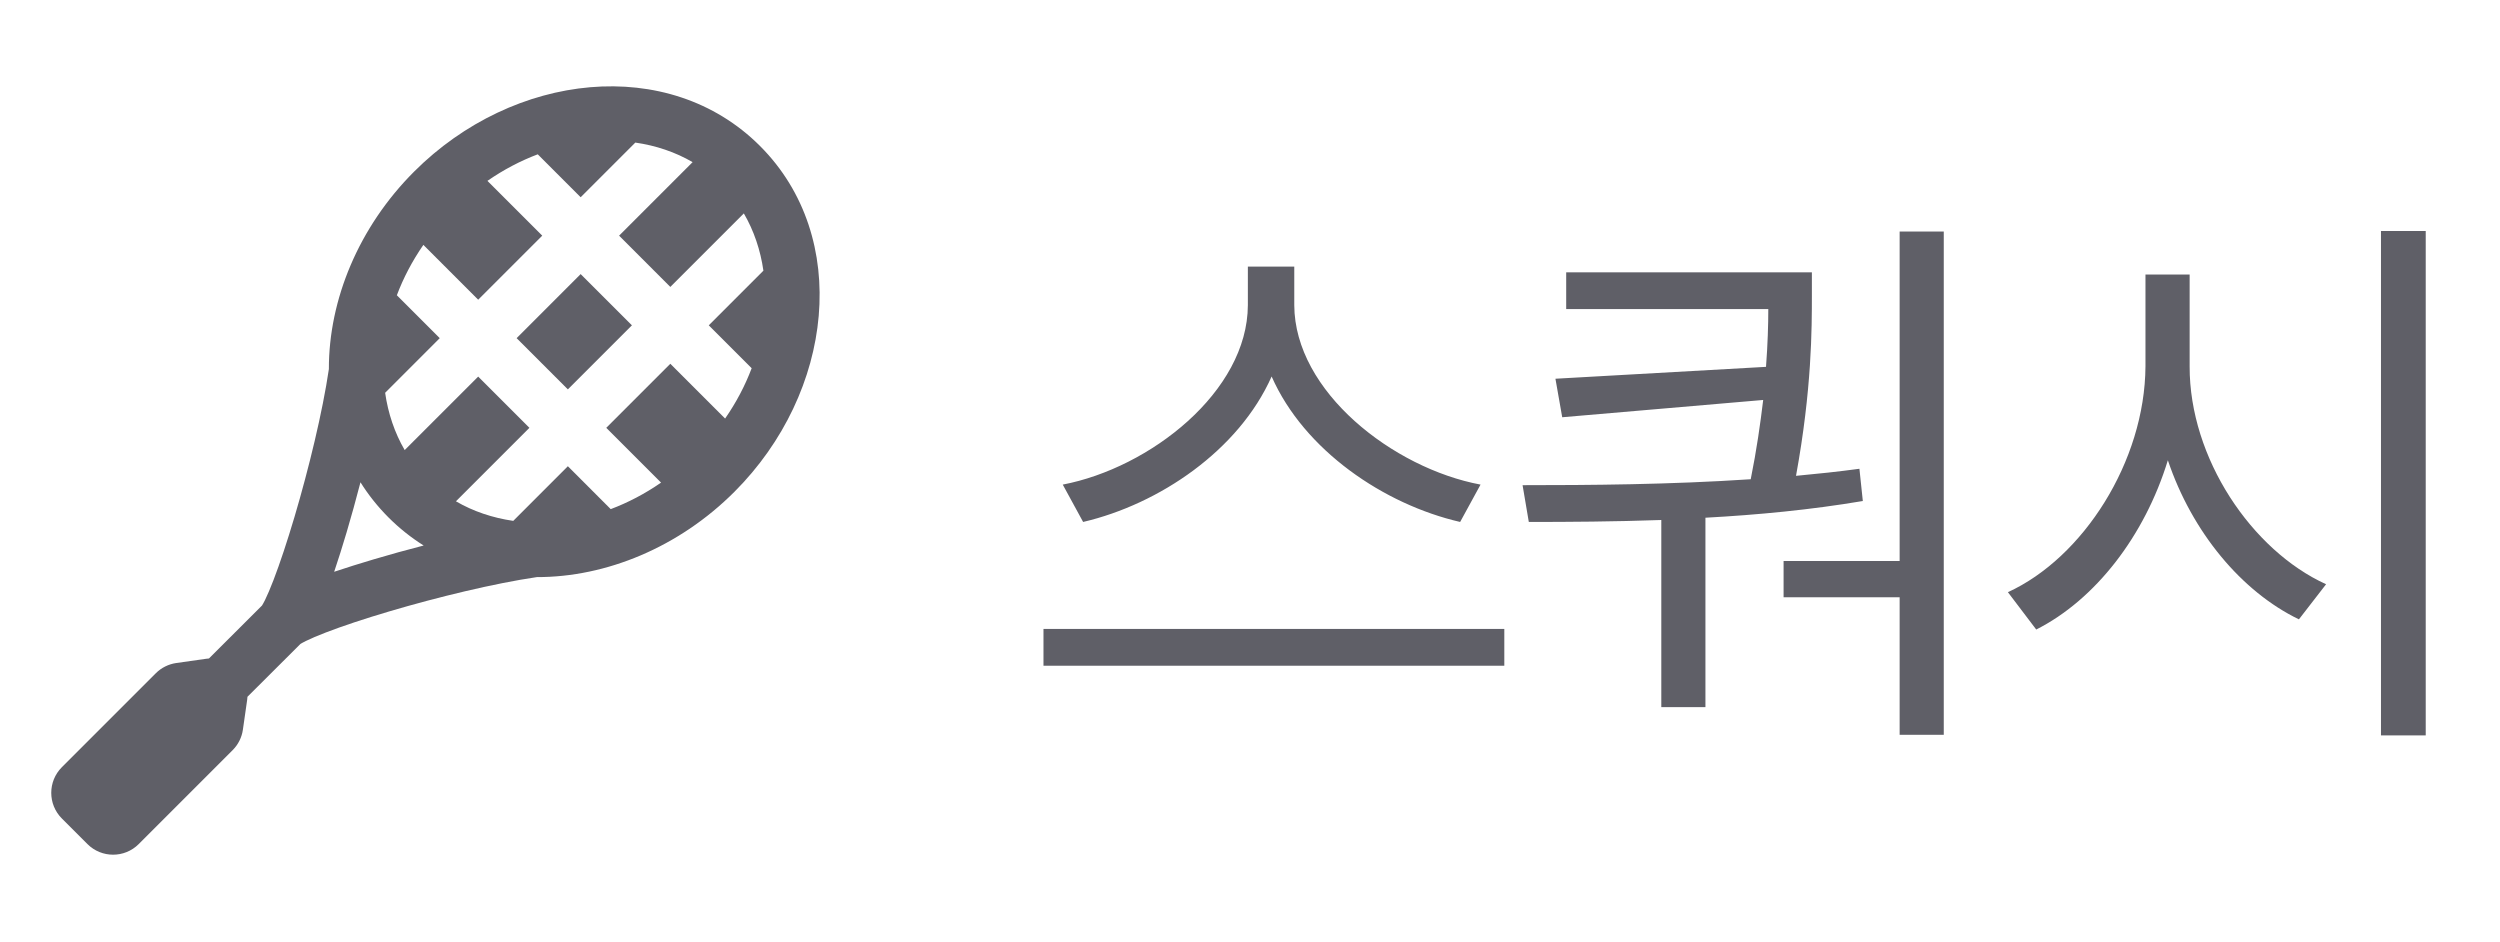 <svg width="69" height="26" viewBox="0 0 69 26" fill="none" xmlns="http://www.w3.org/2000/svg">
<path fill-rule="evenodd" clip-rule="evenodd" d="M19.116 4.475C18.639 4.197 18.103 4.017 17.535 3.935L16.026 5.444L14.842 4.259C14.368 4.438 13.9 4.682 13.453 4.992L14.966 6.504L13.198 8.272L11.685 6.759C11.375 7.207 11.132 7.674 10.953 8.149L12.137 9.333L10.63 10.841C10.711 11.409 10.892 11.945 11.169 12.422L13.198 10.394L14.612 11.808L12.584 13.836C13.061 14.114 13.598 14.294 14.166 14.376L15.673 12.868L16.856 14.052C17.33 13.873 17.798 13.63 18.245 13.32L16.733 11.808L18.501 10.04L20.013 11.552C20.323 11.105 20.567 10.637 20.746 10.163L19.562 8.979L21.07 7.471C20.989 6.903 20.808 6.367 20.53 5.89L18.501 7.919L17.087 6.504L19.116 4.475ZM20.976 4.029C18.456 1.508 14.175 1.991 11.43 4.736C9.9 6.266 9.073 8.272 9.077 10.186C8.903 11.366 8.525 12.927 8.129 14.264C7.927 14.944 7.725 15.552 7.548 16.012C7.459 16.243 7.38 16.427 7.315 16.56C7.273 16.645 7.246 16.688 7.236 16.704C7.235 16.706 7.234 16.708 7.234 16.709C7.233 16.71 7.232 16.712 7.232 16.712L5.767 18.174C5.742 18.175 5.716 18.178 5.691 18.182L4.866 18.299C4.652 18.33 4.453 18.429 4.3 18.582L1.707 21.175C1.317 21.566 1.317 22.199 1.707 22.59L2.414 23.297C2.805 23.687 3.438 23.687 3.828 23.297L6.421 20.704C6.574 20.551 6.674 20.352 6.704 20.138L6.822 19.313C6.826 19.286 6.829 19.258 6.83 19.231L8.292 17.773C8.293 17.773 8.295 17.771 8.3 17.768C8.317 17.758 8.36 17.732 8.445 17.69C8.577 17.625 8.761 17.546 8.992 17.457C9.453 17.279 10.061 17.077 10.74 16.876C12.077 16.48 13.637 16.102 14.817 15.928C16.731 15.932 18.739 15.105 20.269 13.575C23.014 10.83 23.496 6.549 20.976 4.029ZM9.567 14.691C9.697 14.251 9.827 13.784 9.949 13.311C10.165 13.656 10.423 13.981 10.723 14.282C11.023 14.582 11.349 14.84 11.693 15.056C11.22 15.178 10.754 15.307 10.314 15.438C9.93 15.552 9.561 15.668 9.223 15.781C9.337 15.443 9.453 15.075 9.567 14.691ZM16.026 7.565L14.259 9.333L15.673 10.747L17.441 8.979L16.026 7.565Z" fill="#5F5F67"/>
<path d="M35.722 8.422C35.73 10.805 38.449 12.922 40.863 13.375L40.3 14.406C38.199 13.922 35.996 12.43 35.097 10.391C34.191 12.43 31.996 13.914 29.894 14.406L29.332 13.375C31.738 12.914 34.433 10.812 34.441 8.422V7.359H35.722V8.422ZM28.8 18.375V17.359H41.519V18.375H28.8ZM50.008 7.516V8.125C50.008 9.078 50.008 10.734 49.57 13.133C50.164 13.078 50.75 13.016 51.32 12.938L51.414 13.828C49.984 14.07 48.508 14.211 47.07 14.289V19.516H45.852V14.352C44.547 14.398 43.305 14.406 42.195 14.406L42.023 13.391C43.859 13.391 46.102 13.375 48.32 13.227C48.484 12.414 48.586 11.688 48.664 11.039L43.117 11.516L42.93 10.453L48.742 10.125C48.789 9.492 48.805 8.961 48.805 8.531H43.227V7.516H50.008ZM49.227 16.484V15.484H52.43V6.391H53.648V20.281H52.43V16.484H49.227ZM60.434 10.109C60.426 12.648 62.153 15.195 64.2 16.125L63.45 17.094C61.864 16.328 60.497 14.68 59.833 12.703C59.192 14.797 57.825 16.555 56.2 17.375L55.418 16.344C57.489 15.398 59.2 12.742 59.215 10.109V7.578H60.434V10.109ZM65.715 20.297V6.375H66.95V20.297H65.715Z" fill="#5F5F67"/>
</svg>
